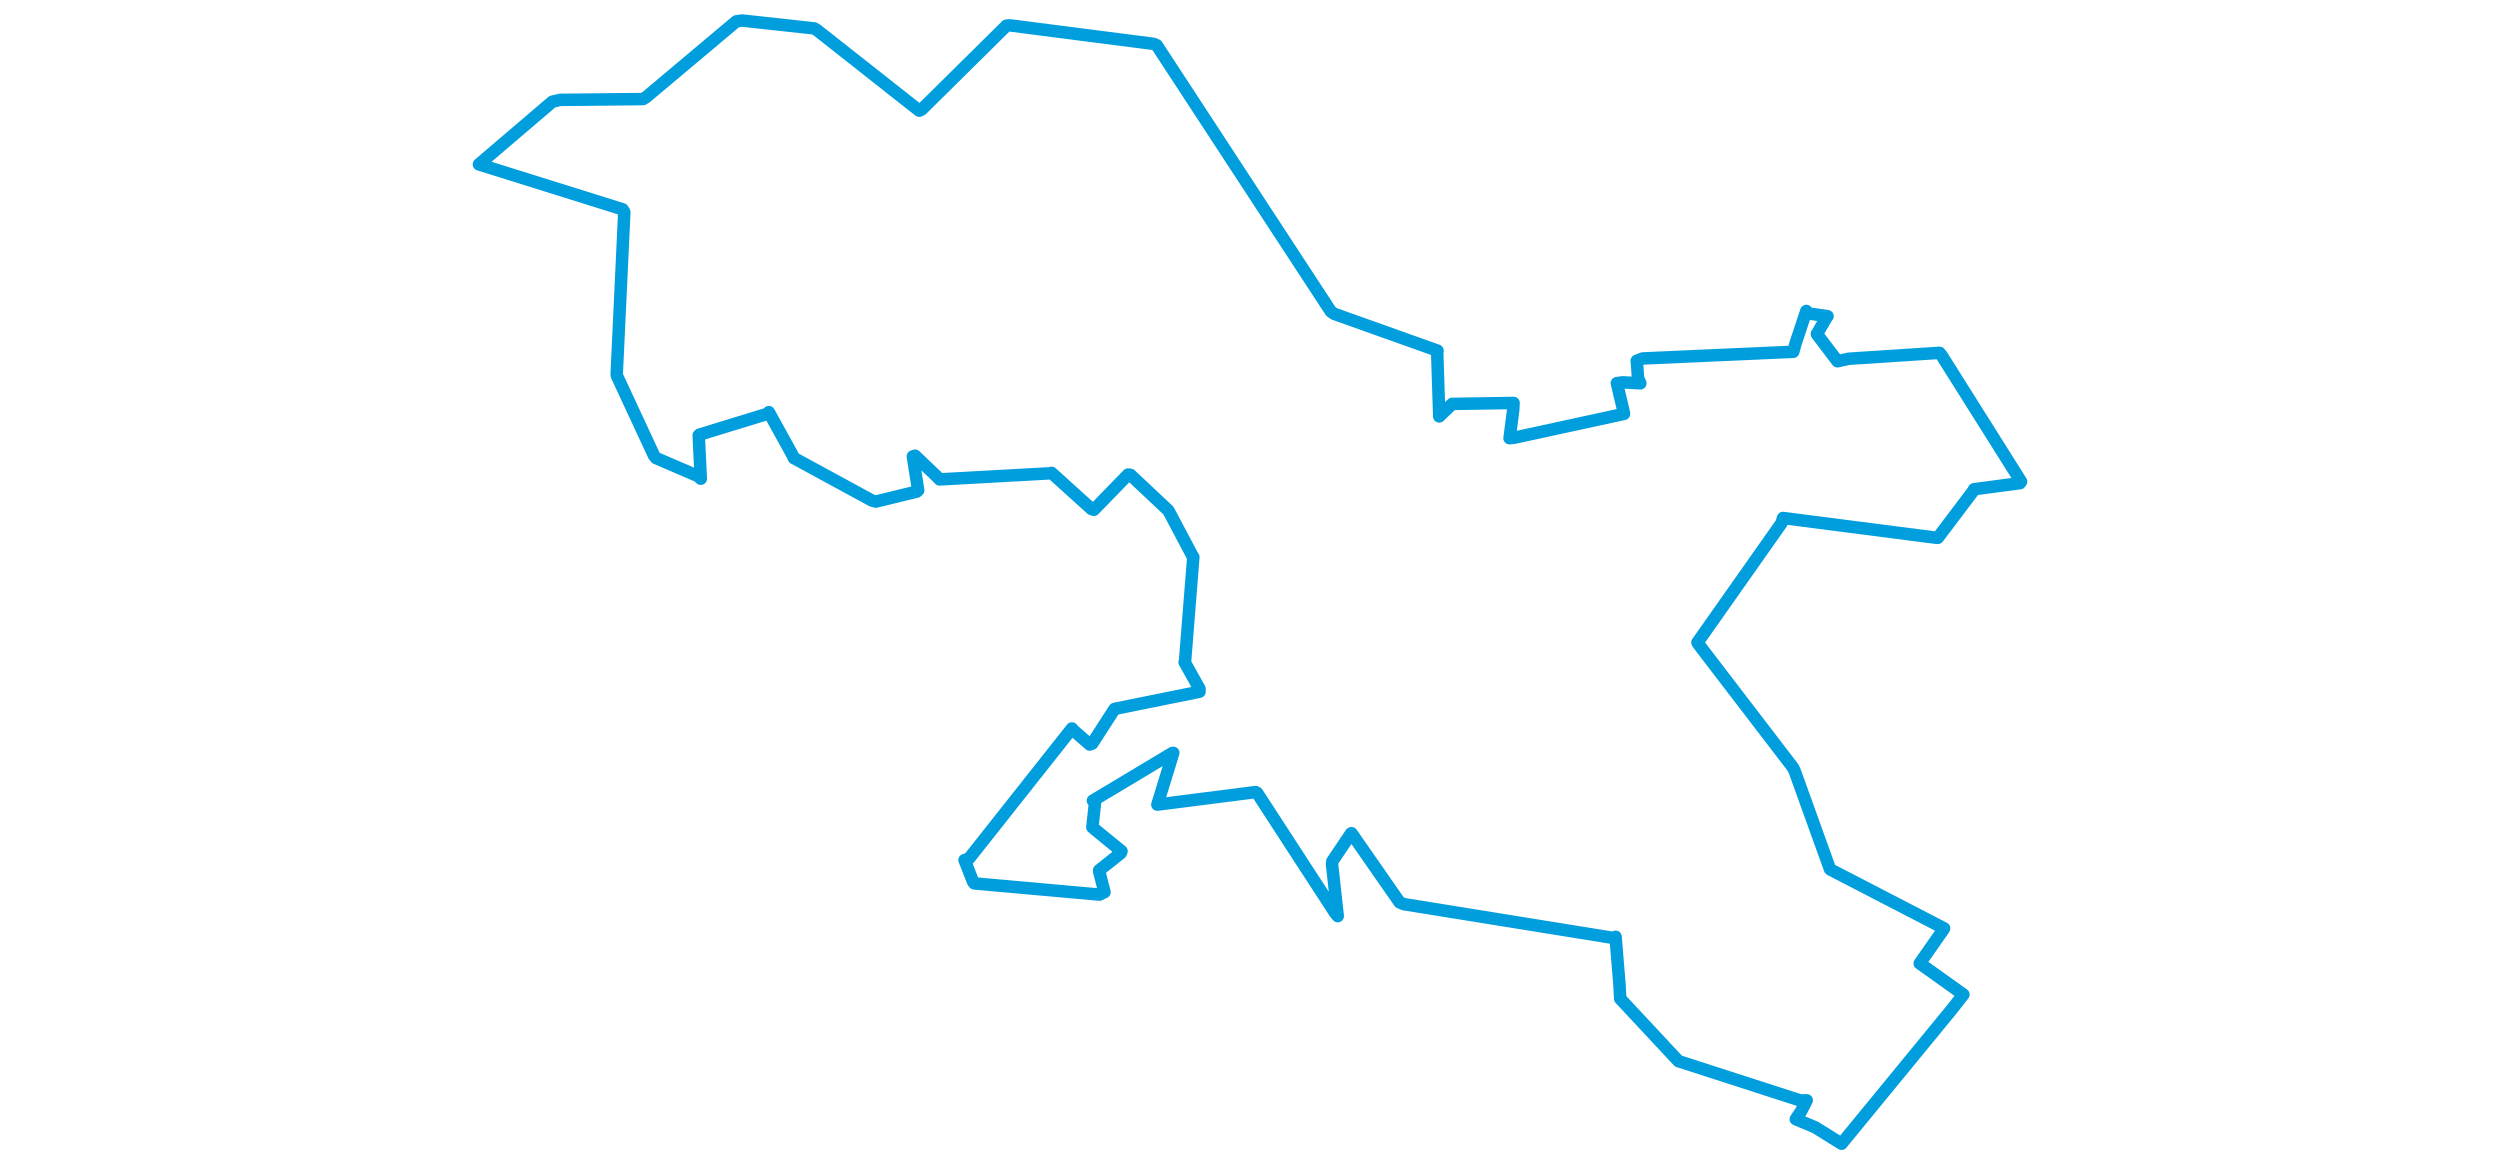 <svg viewBox="0 0 632.964 465.709" width="1000" xmlns="http://www.w3.org/2000/svg"><polygon points="8.053,65.744 65.501,83.722 66.203,84.849 63.163,149.613 63.232,150.271 78.125,182.304 78.909,183.228 95.668,190.443 96.803,191.477 95.966,174.174 96.27,173.853 123.565,165.487 124.011,164.864 133.77,182.544 133.997,183.206 165.342,200.254 166.823,200.638 183.197,196.63 183.755,196.118 181.626,182.575 182.513,182.278 191.831,191.197 192.334,191.762 236.322,189.333 237.099,189.148 253.096,203.61 254.019,203.912 267.724,189.82 268.667,189.949 283.783,204.151 283.926,204.347 293.405,222.25 293.811,222.831 290.49,264.626 290.337,264.898 296.261,275.491 296.273,276.689 262.851,283.443 262.296,283.593 253.389,297.404 252.387,297.813 246.018,292.281 245.252,291.392 204.154,343.337 202.316,344.036 205.719,352.715 206.221,353.358 256.232,357.841 258.282,356.843 256.198,348.765 256.153,348.116 264.748,341.287 265.088,340.488 254.575,331.879 253.437,330.887 254.507,320.957 253.649,320.252 285.428,301.199 285.791,301.146 279.902,320.329 279.424,321.844 318.719,316.831 319.354,317.204 350.62,365.309 351.577,366.453 349.285,345.673 349.421,344.498 356.893,333.389 357.083,333.287 376.303,360.913 377.983,361.648 462.398,375.268 462.697,374.714 464.277,393.922 464.561,399.473 486.478,422.977 487.905,424.468 536.618,440.195 539.164,440.114 536.984,444.385 534.796,447.673 542.547,450.925 553.098,457.49 597.232,403.706 601.846,397.821 589.519,389.009 584.374,385.368 593.89,371.736 594.124,371.342 548.702,347.833 548.468,347.627 534.382,308.496 533.698,307.045 495.847,257.635 495.467,256.991 529.083,209.257 529.698,207.197 591.243,215.139 591.62,215.116 606.049,196.017 606.109,195.695 624.466,193.261 624.911,192.645 593.242,142.326 592.303,141.132 556.001,143.501 551.476,144.504 543.365,133.821 543.244,133.599 547.096,126.95 547.487,126.492 539.53,125.319 539.015,124.394 534.758,137.222 533.774,140.716 473.573,143.388 471.195,144.316 471.716,151.395 472.617,153.315 465.6,152.932 463.227,153.256 465.75,163.903 466.079,165.551 422.026,175.118 420.308,175.282 421.773,163.943 421.906,161.185 397.353,161.564 392.183,166.554 391.371,141.307 391.482,140.259 350.177,125.536 348.802,124.568 279.175,18.097 277.963,17.553 220.345,10.136 219.076,10.261 185.164,43.792 184.182,44.275 143.155,11.935 142.126,11.353 113.263,8.206 110.993,8.552 74.82,38.943 73.652,39.626 40.476,39.949 37.389,40.699 8.053,65.744" stroke="#009edd" stroke-width="4.996px" fill="none" stroke-linejoin="round" vector-effect="non-scaling-stroke"></polygon></svg>